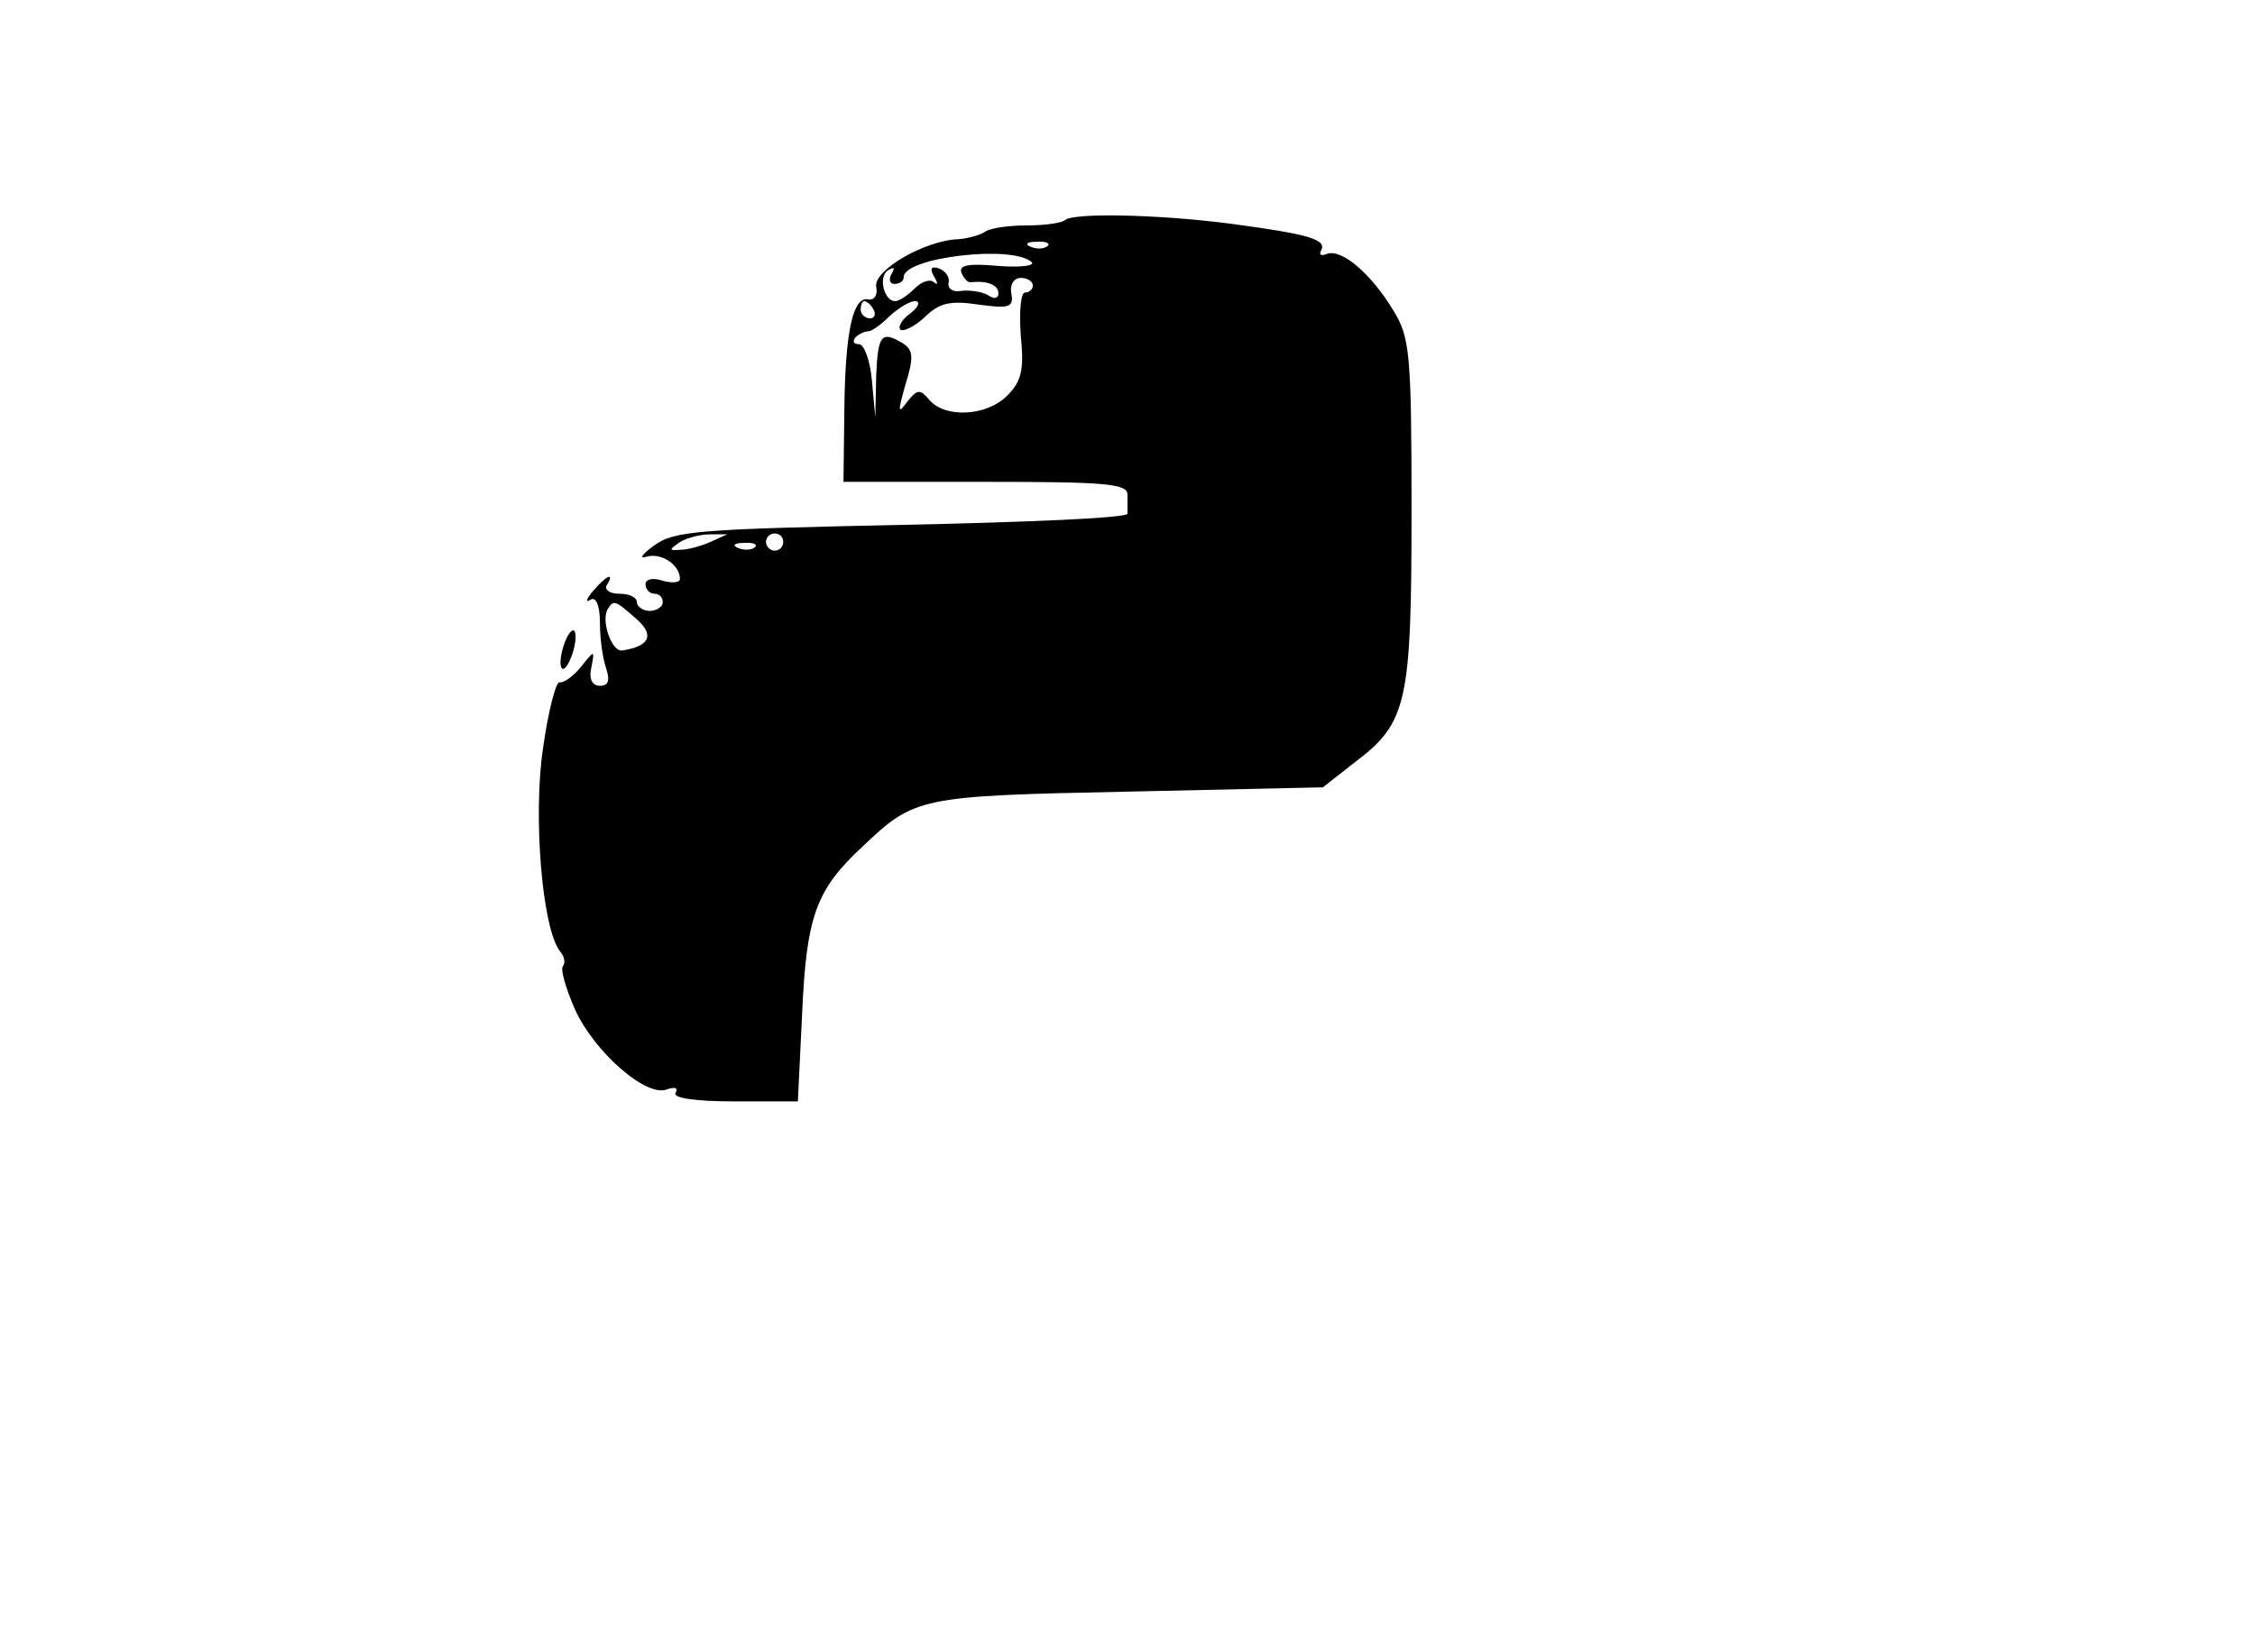<?xml version="1.0" standalone="no"?>
<!DOCTYPE svg PUBLIC "-//W3C//DTD SVG 20010904//EN"
 "http://www.w3.org/TR/2001/REC-SVG-20010904/DTD/svg10.dtd">
<svg version="1.0" xmlns="http://www.w3.org/2000/svg"
 width="262pt" height="192pt" viewBox="0 0 262 192"
 preserveAspectRatio="xMidYMid meet">

<g transform="translate(0,192) scale(0.1,-0.1)"
fill="#000000" stroke="none">
<path d="M1237 1664 c-3 -3 -23 -6 -44 -6 -21 0 -42 -3 -48 -7 -5 -4 -20 -8
-31 -9 -39 -1 -99 -36 -96 -55 2 -10 -2 -16 -9 -15 -18 4 -27 -37 -28 -129
l-1 -83 165 0 c140 0 165 -2 165 -15 0 -8 0 -18 0 -22 0 -5 -118 -10 -262 -13
-237 -5 -265 -7 -288 -24 -14 -10 -18 -16 -9 -13 17 5 39 -9 39 -26 0 -4 -9
-5 -20 -2 -11 4 -20 2 -20 -4 0 -6 5 -11 10 -11 6 0 10 -4 10 -10 0 -5 -7 -10
-15 -10 -8 0 -15 5 -15 10 0 6 -9 10 -21 10 -11 0 -17 5 -14 10 10 16 -1 11
-16 -7 -8 -9 -9 -14 -3 -10 6 4 11 -6 11 -26 0 -18 3 -41 7 -53 5 -15 3 -21
-7 -21 -9 0 -13 8 -10 21 4 21 4 21 -12 1 -9 -11 -20 -19 -25 -18 -4 1 -13
-33 -19 -76 -12 -79 -1 -212 20 -237 5 -6 6 -13 3 -17 -3 -3 3 -25 14 -50 22
-49 83 -103 107 -93 9 3 13 2 10 -4 -4 -6 22 -10 68 -10 l74 0 5 103 c5 112
16 143 70 193 61 58 66 59 309 64 l226 5 37 29 c61 46 66 69 66 293 0 183 -2
201 -21 232 -26 43 -60 72 -77 66 -7 -3 -10 -1 -7 4 7 13 -16 19 -105 31 -85
11 -184 13 -193 4z m-20 -30 c-3 -3 -12 -4 -19 -1 -8 3 -5 6 6 6 11 1 17 -2
13 -5z m-18 -19 c3 -4 -15 -6 -40 -4 -34 3 -45 1 -42 -8 3 -7 8 -12 11 -11 19
2 32 -3 32 -13 0 -6 -5 -7 -12 -2 -7 4 -21 6 -31 5 -9 -2 -16 2 -15 9 2 6 -3
14 -11 17 -9 3 -11 0 -6 -9 5 -8 5 -11 0 -7 -4 4 -14 1 -22 -7 -8 -8 -18 -15
-23 -15 -13 0 -20 29 -8 36 7 4 8 3 4 -4 -4 -7 -2 -12 3 -12 6 0 11 3 11 8 0
23 128 38 149 17z m1 -27 c0 -4 -4 -8 -9 -8 -5 0 -7 -22 -5 -50 4 -40 1 -53
-16 -70 -24 -24 -72 -26 -90 -5 -11 13 -14 13 -26 -2 -11 -15 -11 -12 -2 20
10 32 9 40 -3 48 -25 15 -29 10 -31 -38 l-1 -48 -4 43 c-2 23 -9 42 -15 42 -6
0 -8 3 -4 8 4 4 11 7 15 7 4 0 15 8 25 18 10 9 23 17 29 17 7 0 4 -7 -5 -14
-10 -7 -15 -16 -12 -19 3 -3 16 3 28 14 17 17 30 20 63 15 36 -5 41 -3 38 13
-2 10 3 18 11 18 8 0 14 -4 14 -9z m-185 -28 c3 -5 1 -10 -4 -10 -6 0 -11 5
-11 10 0 6 2 10 4 10 3 0 8 -4 11 -10z m-190 -270 c-11 -5 -27 -9 -35 -9 -13
-1 -13 0 0 9 8 5 24 9 35 9 l20 0 -20 -9z m85 0 c0 -5 -4 -10 -10 -10 -5 0
-10 5 -10 10 0 6 5 10 10 10 6 0 10 -4 10 -10z m-33 -6 c-3 -3 -12 -4 -19 -1
-8 3 -5 6 6 6 11 1 17 -2 13 -5z m-138 -83 c22 -19 16 -32 -16 -37 -12 -2 -25
34 -17 48 7 11 8 11 33 -11z"/>
<path d="M655 1170 c-4 -12 -5 -24 -2 -27 3 -2 8 5 12 17 4 12 5 24 2 27 -3 2
-8 -5 -12 -17z"/>
</g>
</svg>
